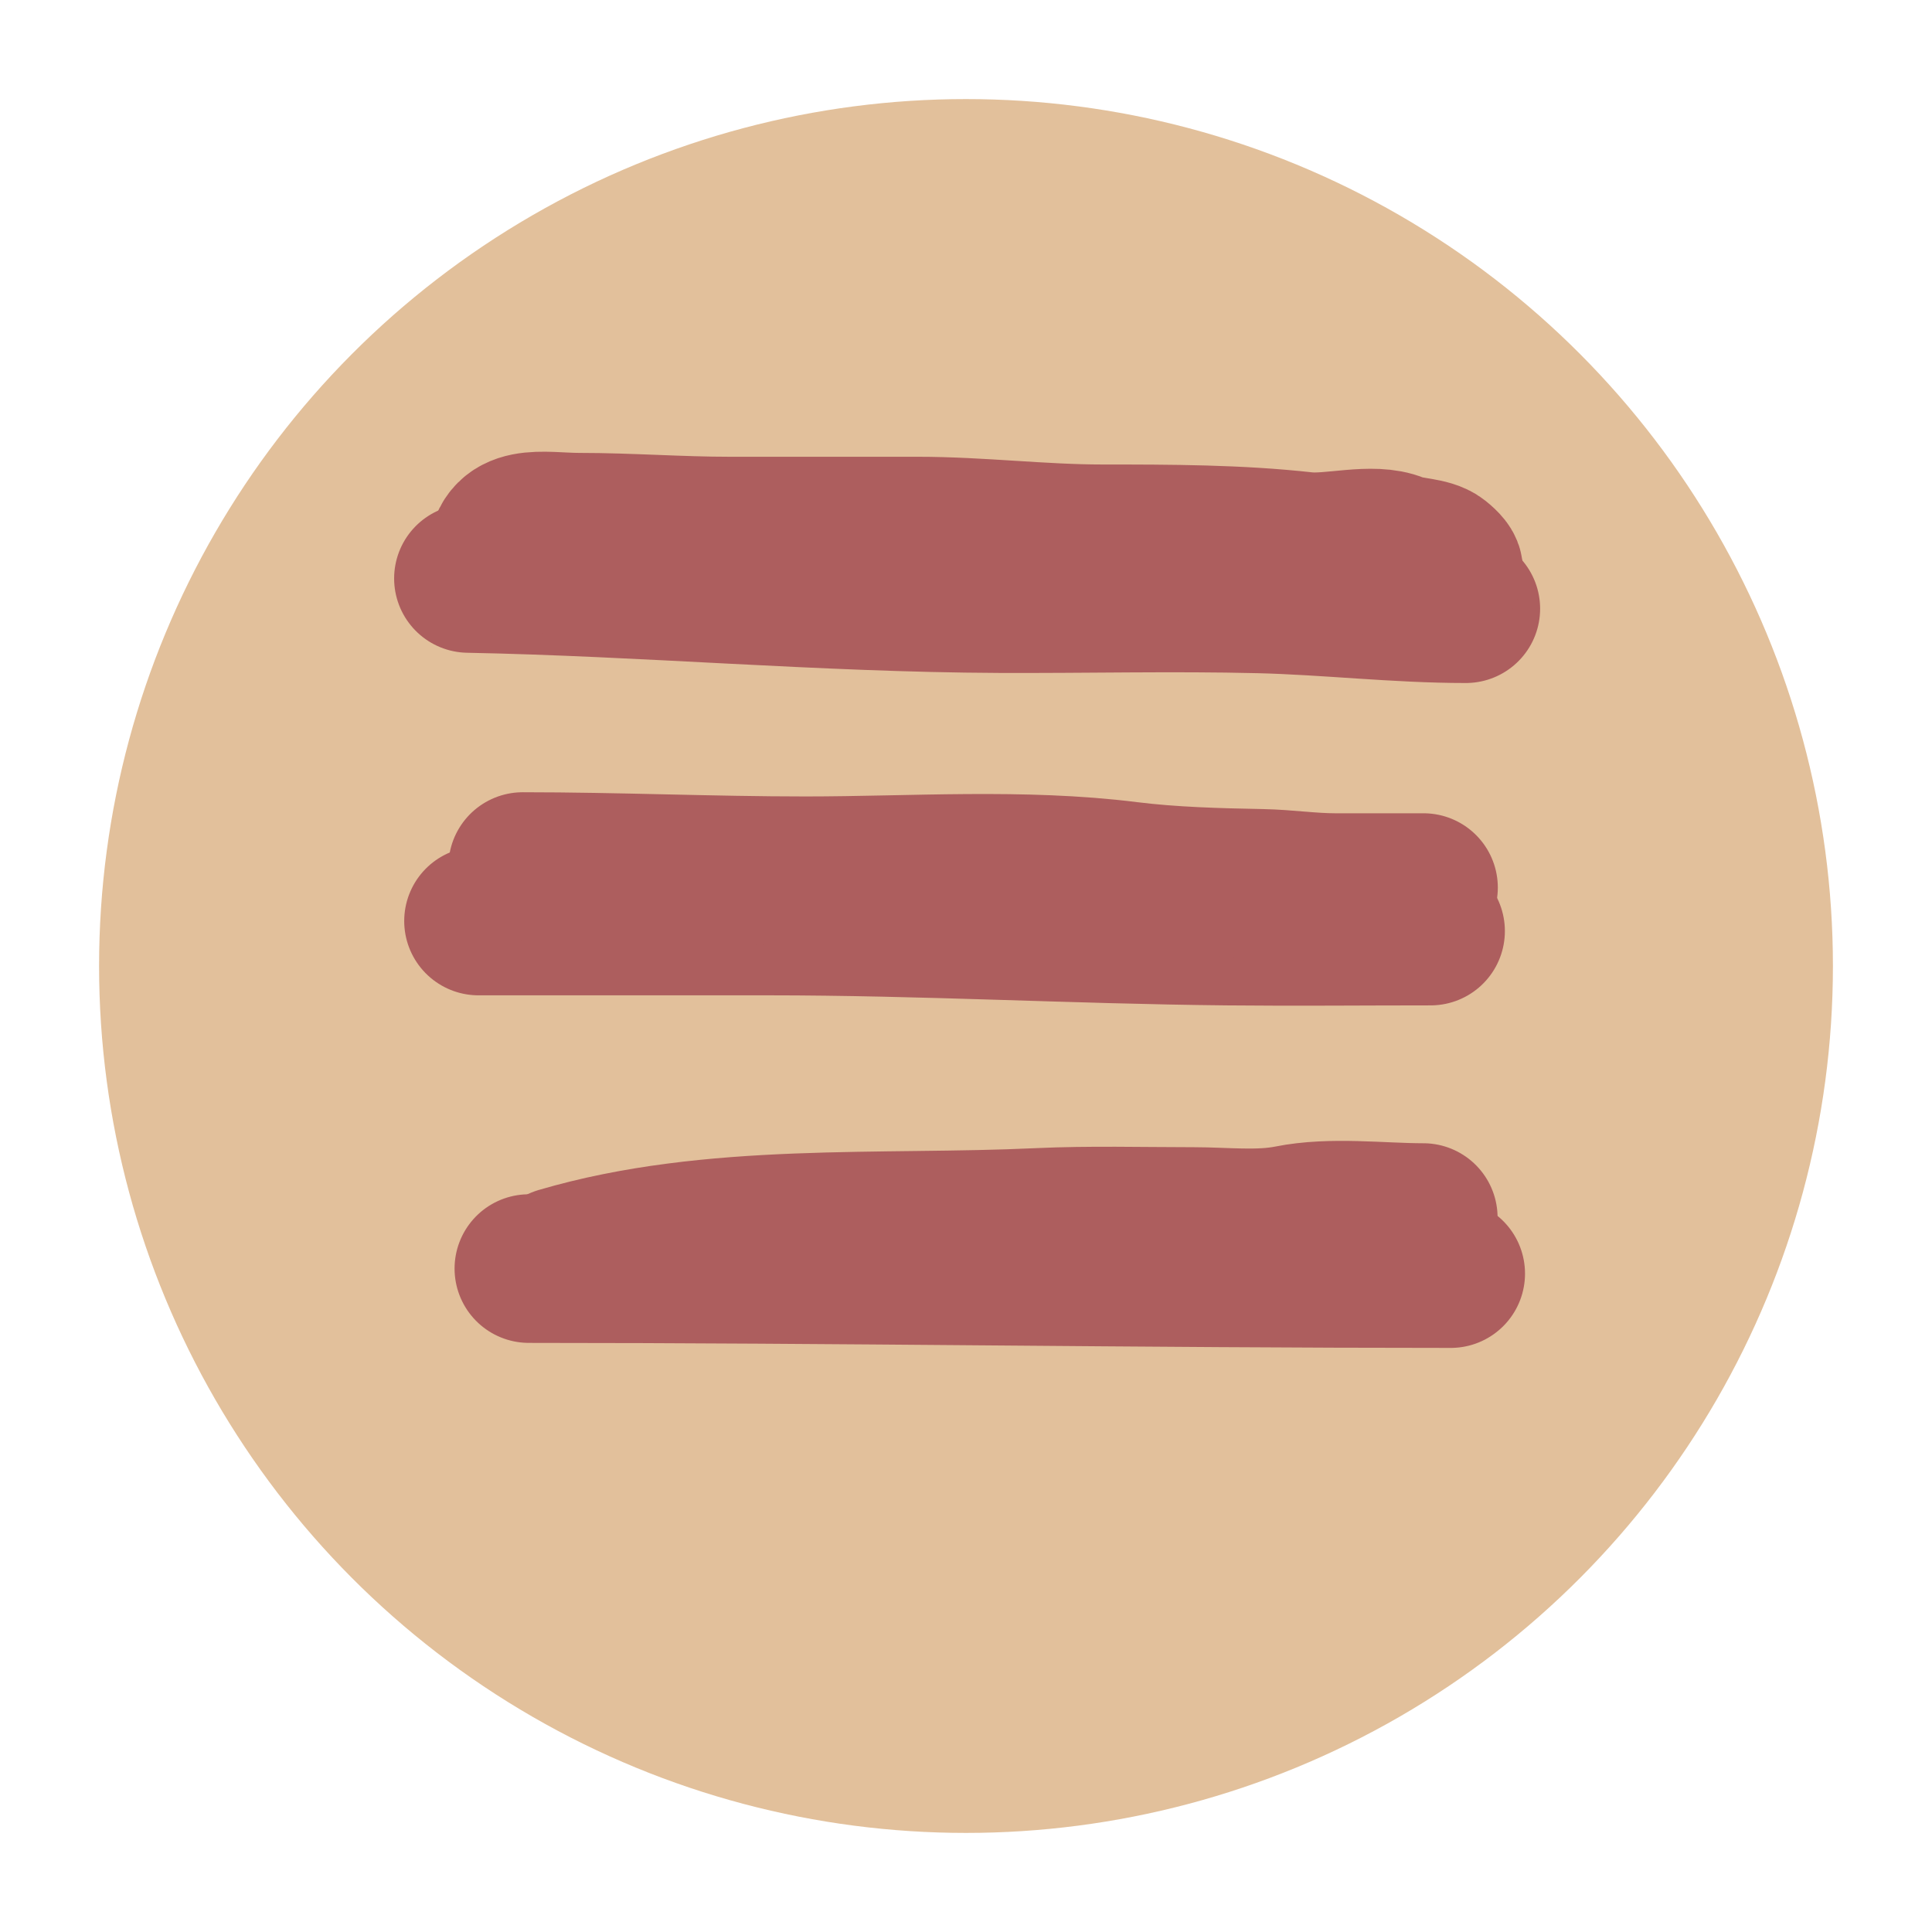 <svg width="78" height="78" viewBox="0 0 78 78" fill="none" xmlns="http://www.w3.org/2000/svg">
<g filter="url(#filter0_d_204_343)">
<circle cx="39" cy="35" r="35" fill="#E2C09B"/>
</g>
<path d="M18.912 23.354C26.057 23.491 33.188 24.137 40.334 24.168C43.835 24.183 47.342 24.094 50.841 24.179C53.626 24.247 56.393 24.575 59.179 24.575" stroke="#AD5E5E" stroke-width="6" stroke-linecap="round"/>
<path d="M19.319 37.184C23.229 37.184 27.138 37.184 31.047 37.184C37.22 37.184 43.37 37.529 49.531 37.59C52.272 37.618 55.015 37.59 57.756 37.59" stroke="#AD5E5E" stroke-width="6" stroke-linecap="round"/>
<path d="M21.352 51.216C33.761 51.216 46.163 51.419 58.569 51.419" stroke="#AD5E5E" stroke-width="6" stroke-linecap="round"/>
<path d="M22.75 22.688C23.334 21.696 25.595 21.441 26.648 21.441C27.936 21.441 29.224 21.441 30.511 21.441C32.694 21.441 34.877 21.441 37.059 21.441C39.545 21.441 42.032 21.753 44.517 21.753C47.229 21.753 49.995 21.757 52.685 22.056C53.77 22.176 55.419 21.675 56.427 22.099C56.898 22.298 57.726 22.262 58.107 22.567C58.624 22.981 58.69 23.27 57.83 23.147C56.005 22.887 54.094 22.22 52.217 22.22C49.467 22.22 46.734 21.909 43.98 21.909C39.137 21.909 34.307 21.441 29.454 21.441C27.445 21.441 25.412 21.285 23.383 21.285C21.896 21.285 20.256 20.834 20.256 22.688" stroke="#AD5E5E" stroke-width="6" stroke-linecap="round"/>
<path d="M22.589 50.923C28.763 49.108 35.567 49.65 41.926 49.352C44.01 49.255 46.108 49.316 48.194 49.316C49.442 49.316 50.824 49.481 52.05 49.236C53.754 48.895 55.727 49.156 57.461 49.156" stroke="#AD5E5E" stroke-width="6" stroke-linecap="round"/>
<path d="M21.104 34.985C24.917 34.985 28.714 35.155 32.527 35.155C36.822 35.155 41.271 34.829 45.537 35.362C47.293 35.582 49.17 35.631 50.937 35.664C51.933 35.683 52.919 35.834 53.902 35.834C55.092 35.834 56.281 35.834 57.471 35.834" stroke="#AD5E5E" stroke-width="6" stroke-linecap="round"/>
<defs>
<filter id="filter0_d_204_343" x="0" y="0" width="78" height="78" filterUnits="userSpaceOnUse" color-interpolation-filters="sRGB">
<feFlood flood-opacity="0" result="BackgroundImageFix"/>
<feColorMatrix in="SourceAlpha" type="matrix" values="0 0 0 0 0 0 0 0 0 0 0 0 0 0 0 0 0 0 127 0" result="hardAlpha"/>
<feOffset dy="4"/>
<feGaussianBlur stdDeviation="2"/>
<feComposite in2="hardAlpha" operator="out"/>
<feColorMatrix type="matrix" values="0 0 0 0 0 0 0 0 0 0 0 0 0 0 0 0 0 0 0.25 0"/>
<feBlend mode="normal" in2="BackgroundImageFix" result="effect1_dropShadow_204_343"/>
<feBlend mode="normal" in="SourceGraphic" in2="effect1_dropShadow_204_343" result="shape"/>
</filter>
</defs>
</svg>

